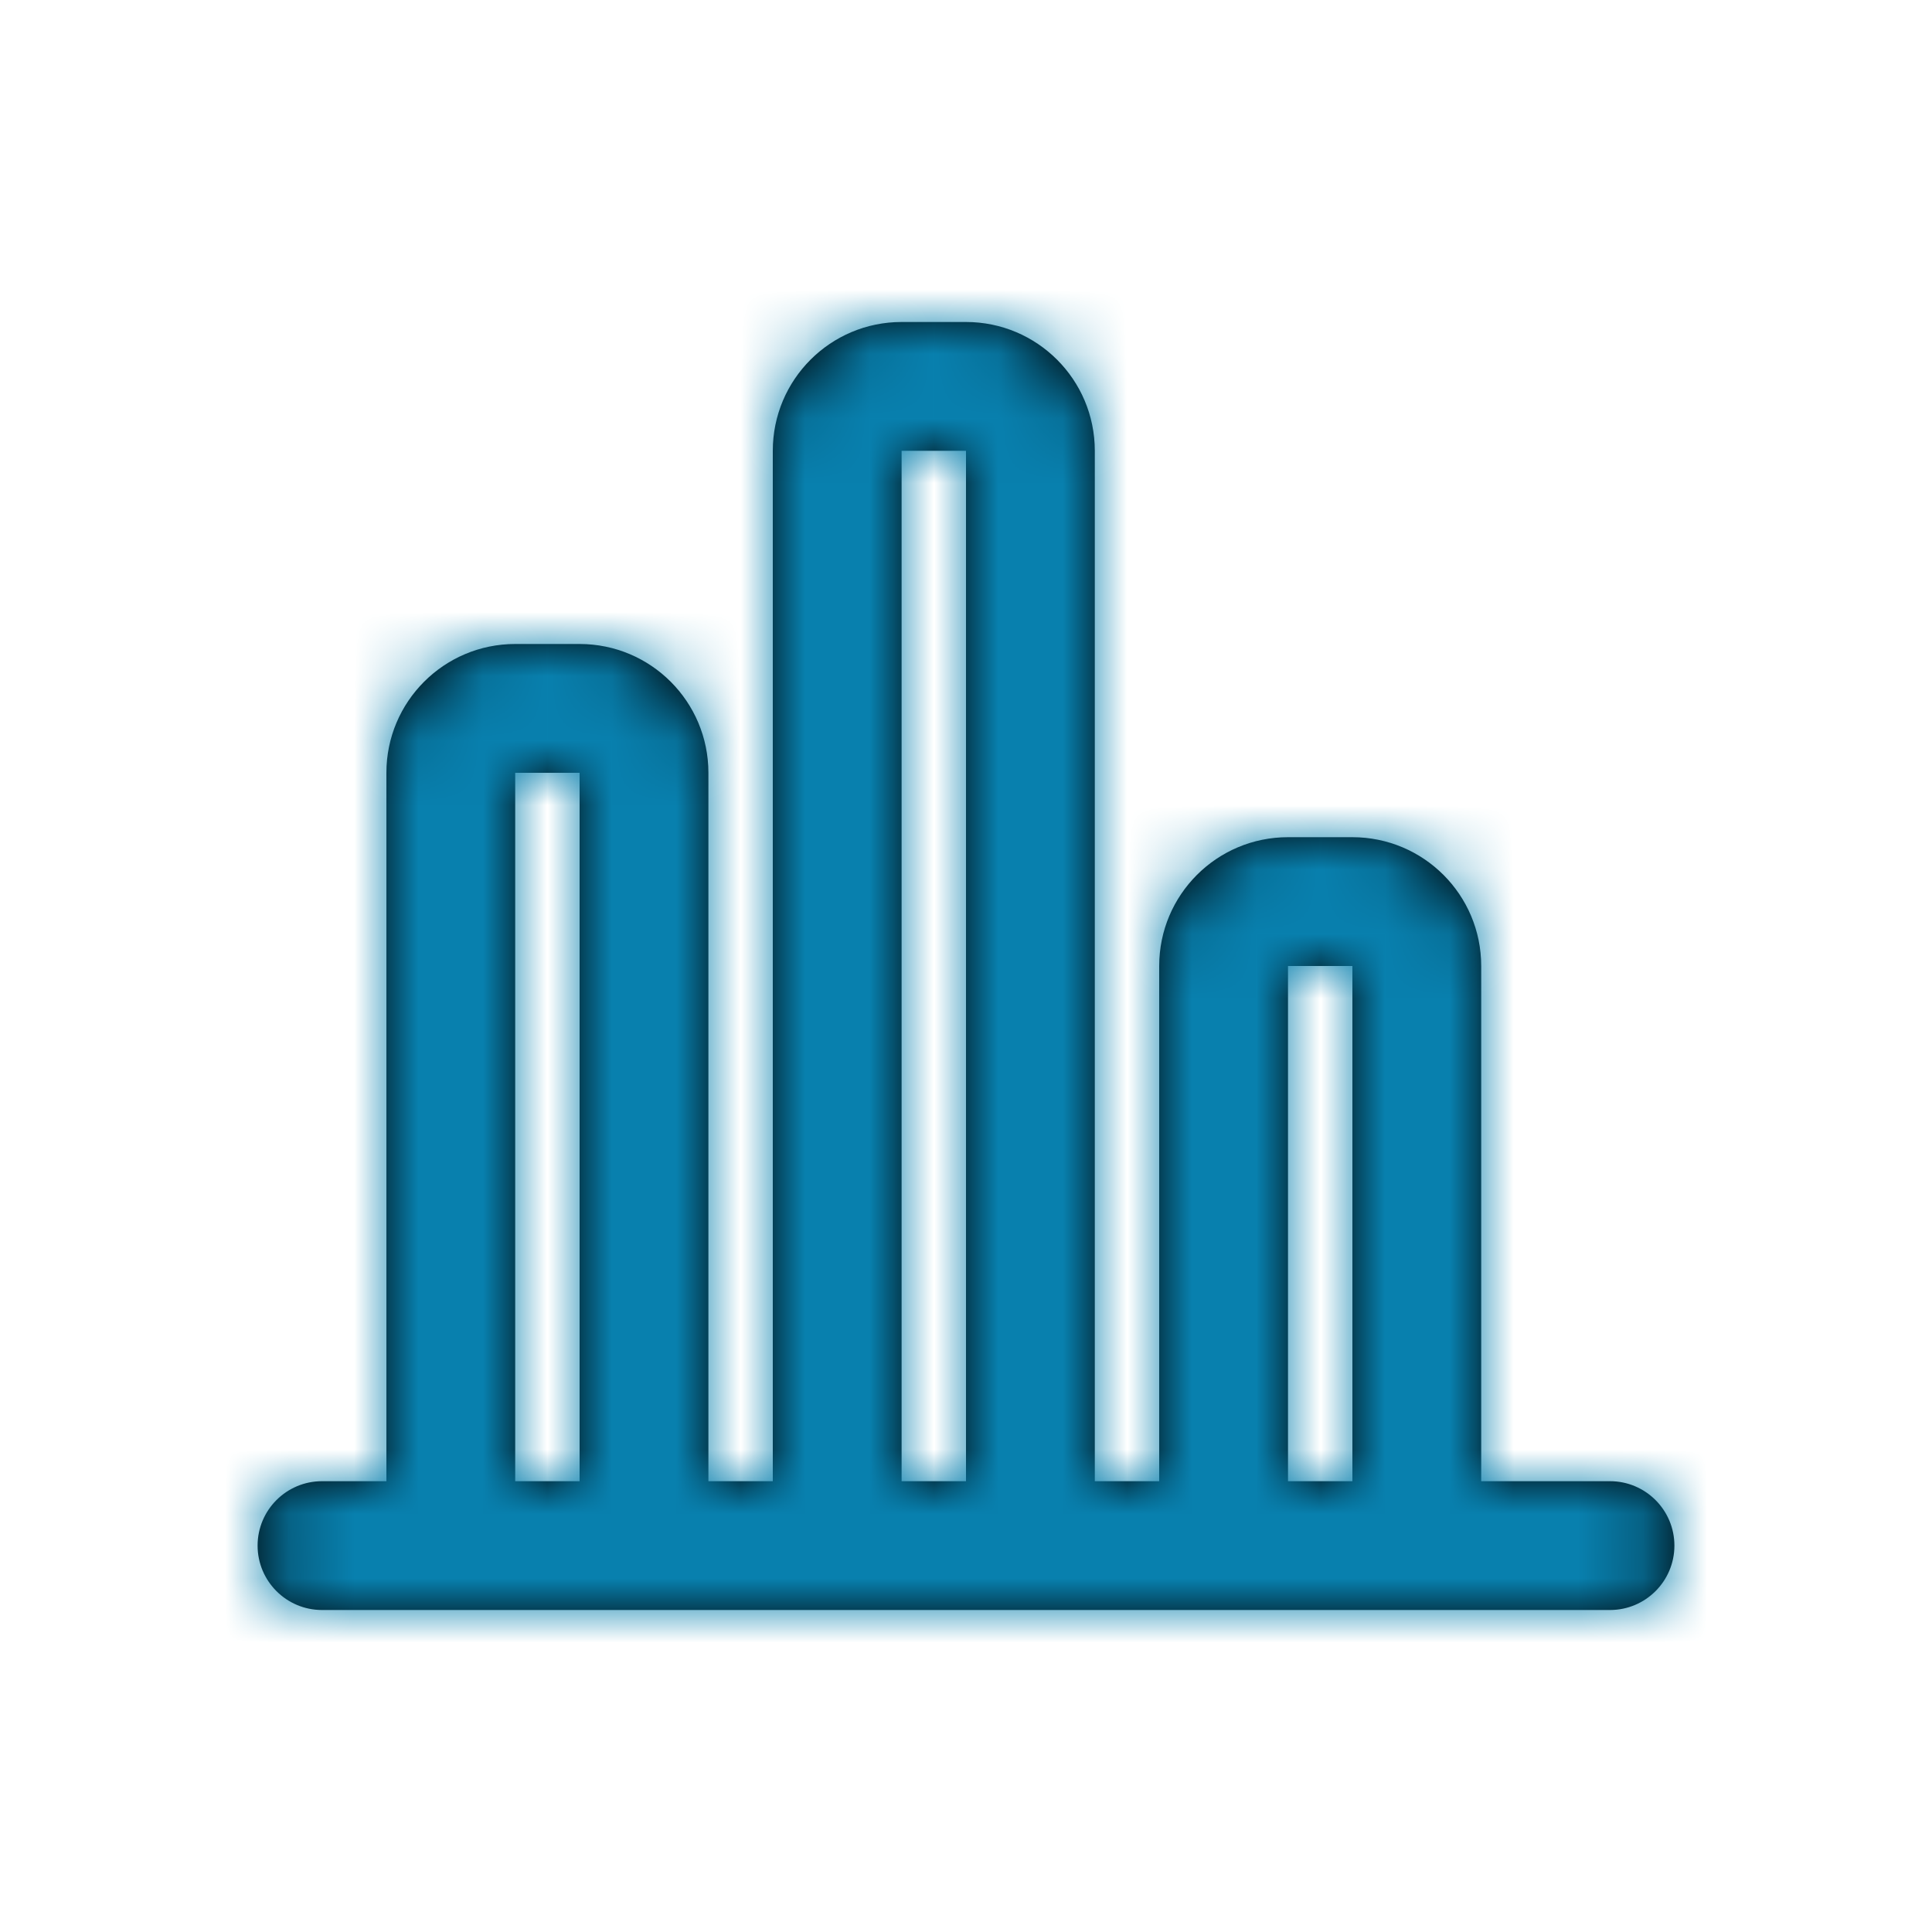 <svg width="30" height="30" viewBox="0 0 30 30" fill="none" xmlns="http://www.w3.org/2000/svg">
<path fill-rule="evenodd" clip-rule="evenodd" d="M15 5H14C12.895 5 12 5.895 12 7V23H11V12C11 10.895 10.105 10 9 10H8C6.895 10 6 10.895 6 12V23H5C4.448 23 4 23.448 4 24C4 24.552 4.448 25 5 25H8H9H14H15H20H21H25C25.552 25 26 24.552 26 24C26 23.448 25.552 23 25 23H23V15C23 13.895 22.105 13 21 13H20C18.895 13 18 13.895 18 15V23H17V7C17 5.895 16.105 5 15 5ZM14 7V23H15V7H14ZM8 12V23H9V12H8ZM20 23V15H21V23H20Z" fill="black"/>
<mask id="mask0_0_690" style="mask-type:alpha" maskUnits="userSpaceOnUse" x="4" y="5" width="22" height="20">
<path fill-rule="evenodd" clip-rule="evenodd" d="M15 5H14C12.895 5 12 5.895 12 7V23H11V12C11 10.895 10.105 10 9 10H8C6.895 10 6 10.895 6 12V23H5C4.448 23 4 23.448 4 24C4 24.552 4.448 25 5 25H8H9H14H15H20H21H25C25.552 25 26 24.552 26 24C26 23.448 25.552 23 25 23H23V15C23 13.895 22.105 13 21 13H20C18.895 13 18 13.895 18 15V23H17V7C17 5.895 16.105 5 15 5ZM14 7V23H15V7H14ZM8 12V23H9V12H8ZM20 23V15H21V23H20Z" fill="white"/>
</mask>
<g mask="url(#mask0_0_690)">
<rect width="30" height="30" fill="#0880AE"/>
</g>
</svg>

